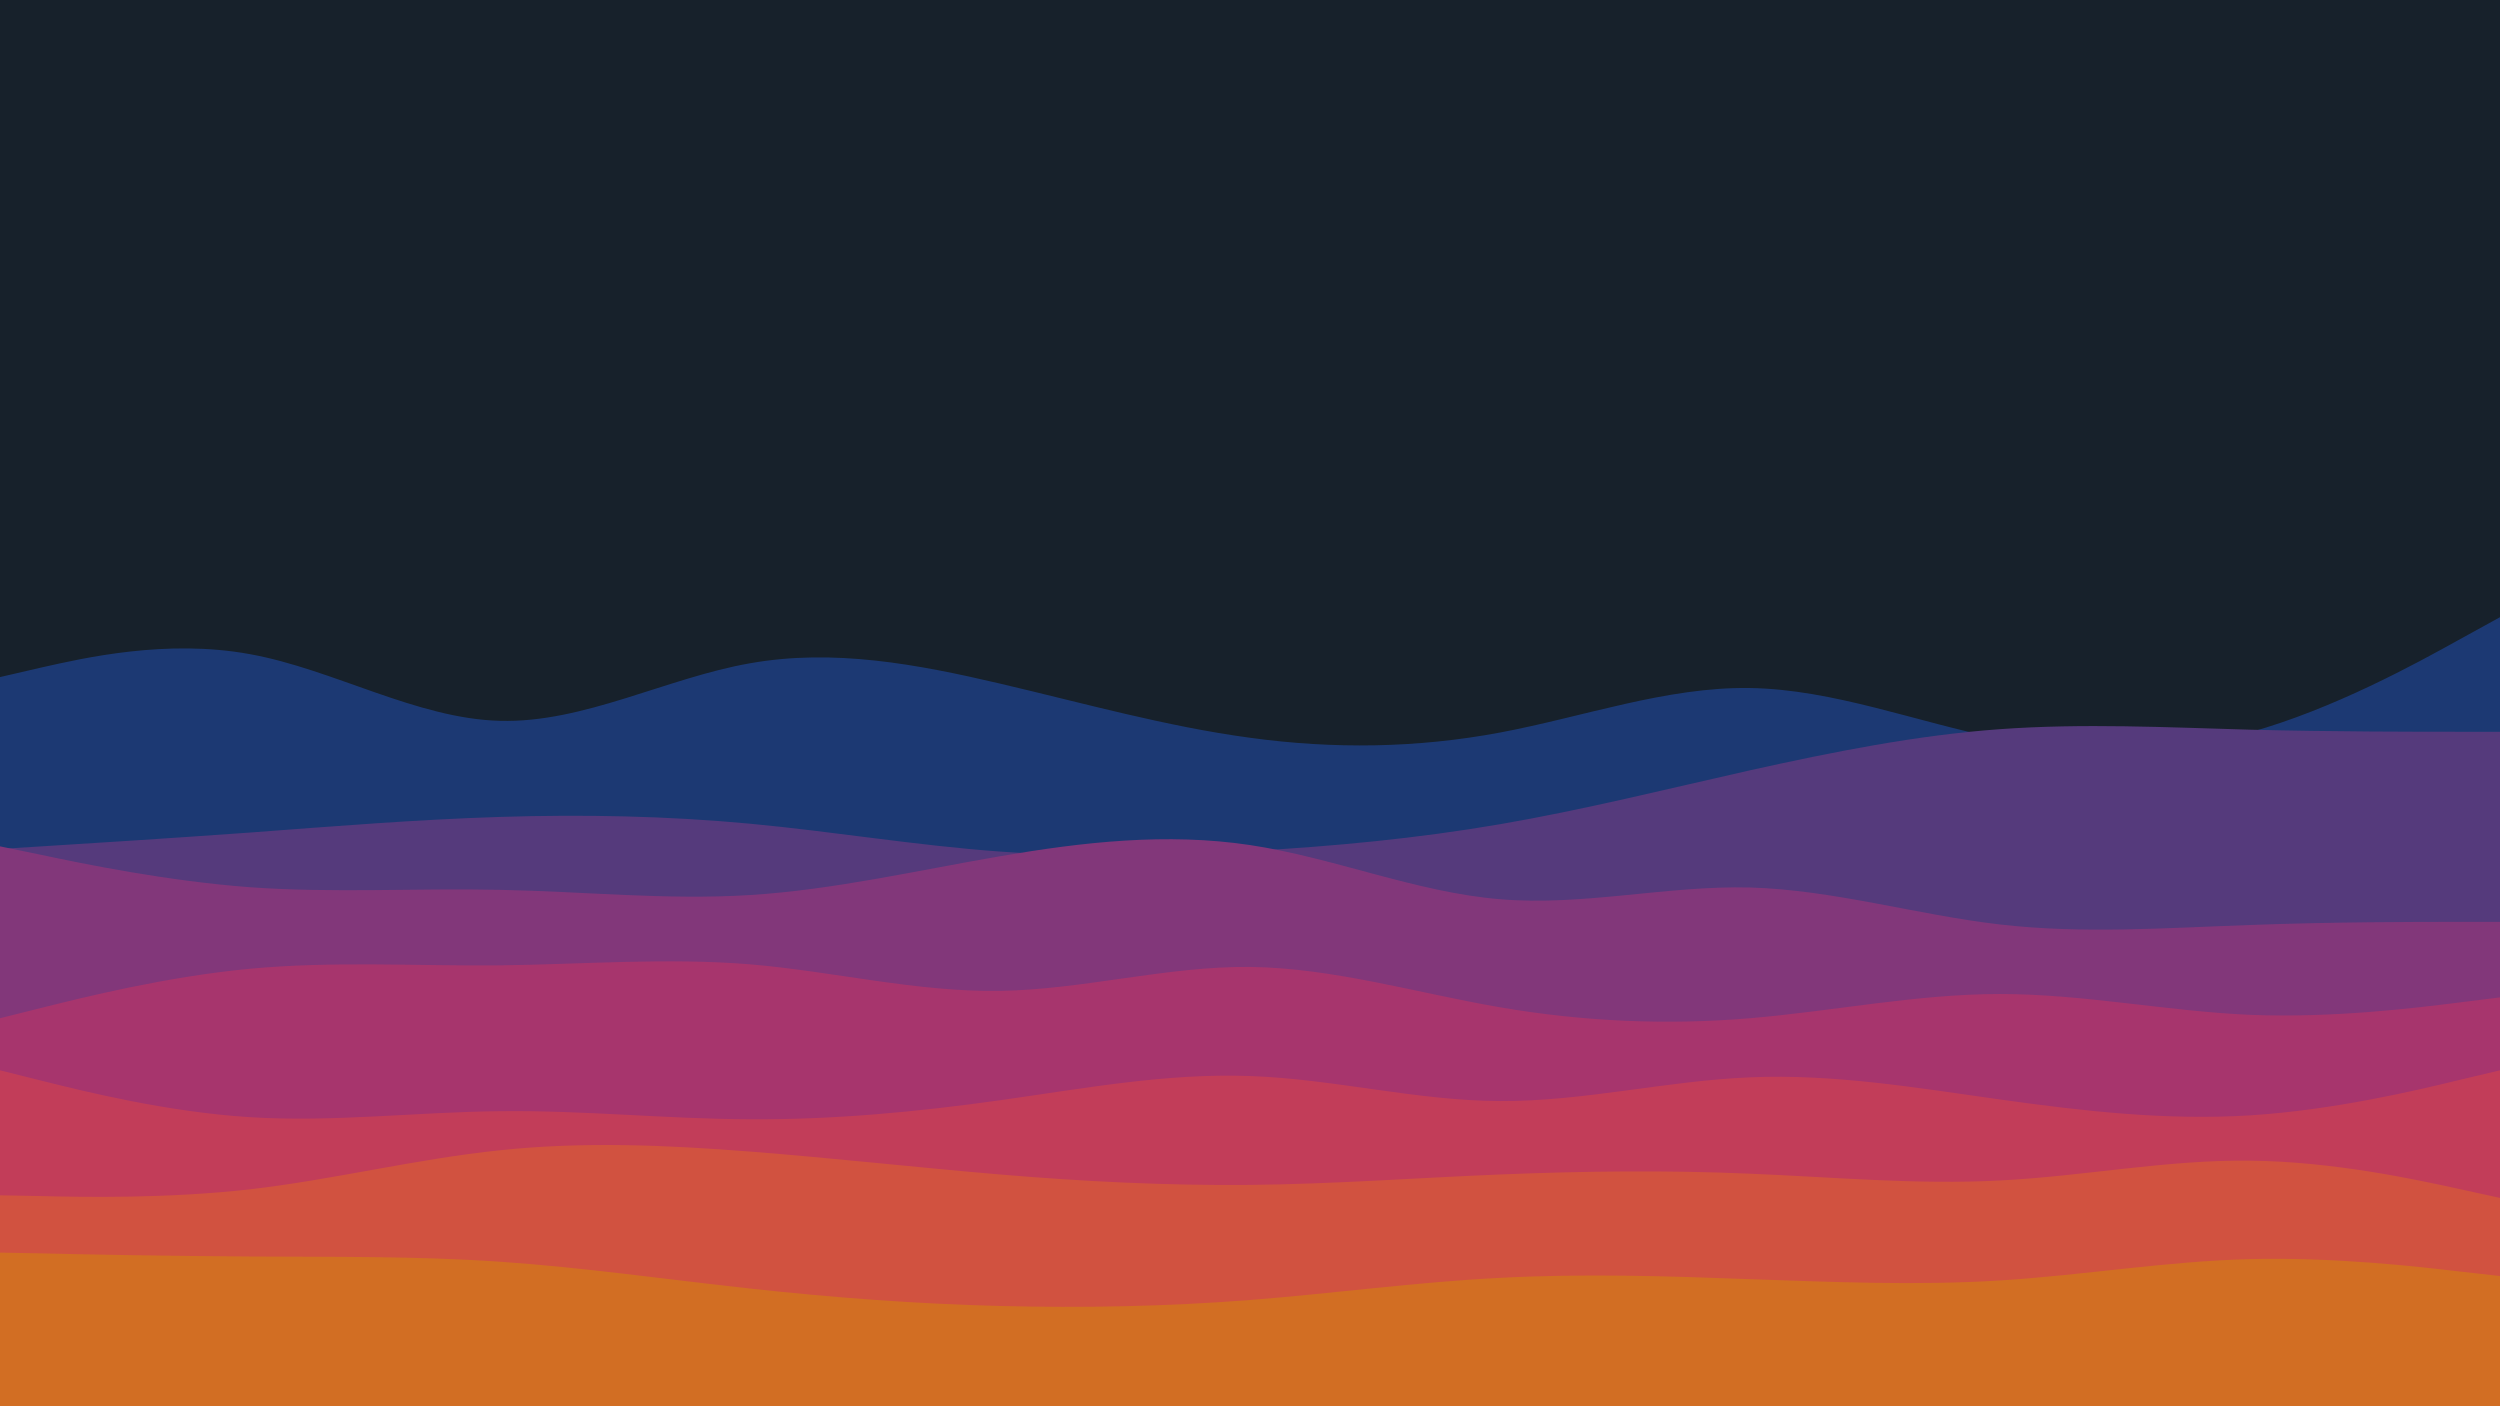 <svg id="visual" viewBox="0 0 960 540" preserveAspectRatio="none" xmlns="http://www.w3.org/2000/svg" xmlns:xlink="http://www.w3.org/1999/xlink" version="1.1"><rect x="0" y="0" width="960" height="540" fill="#17212B"></rect><path d="M0 260L16 256.3C32 252.7 64 245.3 96 251.2C128 257 160 276 192 276.8C224 277.7 256 260.3 288 254.7C320 249 352 255 384 262.5C416 270 448 279 480 283.3C512 287.7 544 287.3 576 281.3C608 275.3 640 263.7 672 264.2C704 264.7 736 277.3 768 283.7C800 290 832 290 864 281.2C896 272.3 928 254.7 944 245.8L960 237L960 541L944 541C928 541 896 541 864 541C832 541 800 541 768 541C736 541 704 541 672 541C640 541 608 541 576 541C544 541 512 541 480 541C448 541 416 541 384 541C352 541 320 541 288 541C256 541 224 541 192 541C160 541 128 541 96 541C64 541 32 541 16 541L0 541Z" fill="#1c3973"></path><path d="M0 326L16 325C32 324 64 322 96 319.7C128 317.3 160 314.7 192 313.7C224 312.7 256 313.3 288 316.3C320 319.3 352 324.7 384 327C416 329.3 448 328.7 480 326.8C512 325 544 322 576 316.5C608 311 640 303 672 295.8C704 288.7 736 282.3 768 280C800 277.7 832 279.3 864 280.2C896 281 928 281 944 281L960 281L960 541L944 541C928 541 896 541 864 541C832 541 800 541 768 541C736 541 704 541 672 541C640 541 608 541 576 541C544 541 512 541 480 541C448 541 416 541 384 541C352 541 320 541 288 541C256 541 224 541 192 541C160 541 128 541 96 541C64 541 32 541 16 541L0 541Z" fill="#553a7c"></path><path d="M0 325L16 328.3C32 331.7 64 338.3 96 340.7C128 343 160 341 192 341.7C224 342.3 256 345.7 288 343.7C320 341.7 352 334.3 384 328.8C416 323.3 448 319.7 480 324.5C512 329.3 544 342.7 576 345.3C608 348 640 340 672 340.8C704 341.7 736 351.3 768 355C800 358.7 832 356.3 864 355.2C896 354 928 354 944 354L960 354L960 541L944 541C928 541 896 541 864 541C832 541 800 541 768 541C736 541 704 541 672 541C640 541 608 541 576 541C544 541 512 541 480 541C448 541 416 541 384 541C352 541 320 541 288 541C256 541 224 541 192 541C160 541 128 541 96 541C64 541 32 541 16 541L0 541Z" fill="#82377a"></path><path d="M0 391L16 387C32 383 64 375 96 372C128 369 160 371 192 370.7C224 370.3 256 367.7 288 370.3C320 373 352 381 384 380.5C416 380 448 371 480 371.3C512 371.7 544 381.3 576 386.8C608 392.3 640 393.7 672 391C704 388.3 736 381.7 768 381.7C800 381.7 832 388.3 864 389.7C896 391 928 387 944 385L960 383L960 541L944 541C928 541 896 541 864 541C832 541 800 541 768 541C736 541 704 541 672 541C640 541 608 541 576 541C544 541 512 541 480 541C448 541 416 541 384 541C352 541 320 541 288 541C256 541 224 541 192 541C160 541 128 541 96 541C64 541 32 541 16 541L0 541Z" fill="#a7356d"></path><path d="M0 411L16 415C32 419 64 427 96 429C128 431 160 427 192 426.7C224 426.3 256 429.7 288 429.8C320 430 352 427 384 422.5C416 418 448 412 480 413.2C512 414.3 544 422.7 576 422.8C608 423 640 415 672 413.7C704 412.3 736 417.7 768 422.2C800 426.7 832 430.3 864 428.3C896 426.3 928 418.7 944 414.8L960 411L960 541L944 541C928 541 896 541 864 541C832 541 800 541 768 541C736 541 704 541 672 541C640 541 608 541 576 541C544 541 512 541 480 541C448 541 416 541 384 541C352 541 320 541 288 541C256 541 224 541 192 541C160 541 128 541 96 541C64 541 32 541 16 541L0 541Z" fill="#c23d59"></path><path d="M0 459L16 459.3C32 459.7 64 460.3 96 456.7C128 453 160 445 192 441.7C224 438.3 256 439.7 288 442.2C320 444.7 352 448.3 384 451C416 453.7 448 455.3 480 455C512 454.7 544 452.3 576 451C608 449.7 640 449.3 672 450.7C704 452 736 455 768 453.3C800 451.7 832 445.3 864 445.7C896 446 928 453 944 456.5L960 460L960 541L944 541C928 541 896 541 864 541C832 541 800 541 768 541C736 541 704 541 672 541C640 541 608 541 576 541C544 541 512 541 480 541C448 541 416 541 384 541C352 541 320 541 288 541C256 541 224 541 192 541C160 541 128 541 96 541C64 541 32 541 16 541L0 541Z" fill="#d15240"></path><path d="M0 481L16 481.3C32 481.7 64 482.3 96 482.5C128 482.7 160 482.3 192 484.5C224 486.7 256 491.3 288 494.8C320 498.3 352 500.7 384 501.5C416 502.3 448 501.7 480 499.2C512 496.7 544 492.3 576 490.7C608 489 640 490 672 491.2C704 492.3 736 493.7 768 491.7C800 489.7 832 484.3 864 483.5C896 482.7 928 486.3 944 488.2L960 490L960 541L944 541C928 541 896 541 864 541C832 541 800 541 768 541C736 541 704 541 672 541C640 541 608 541 576 541C544 541 512 541 480 541C448 541 416 541 384 541C352 541 320 541 288 541C256 541 224 541 192 541C160 541 128 541 96 541C64 541 32 541 16 541L0 541Z" fill="#d26e23"></path></svg>